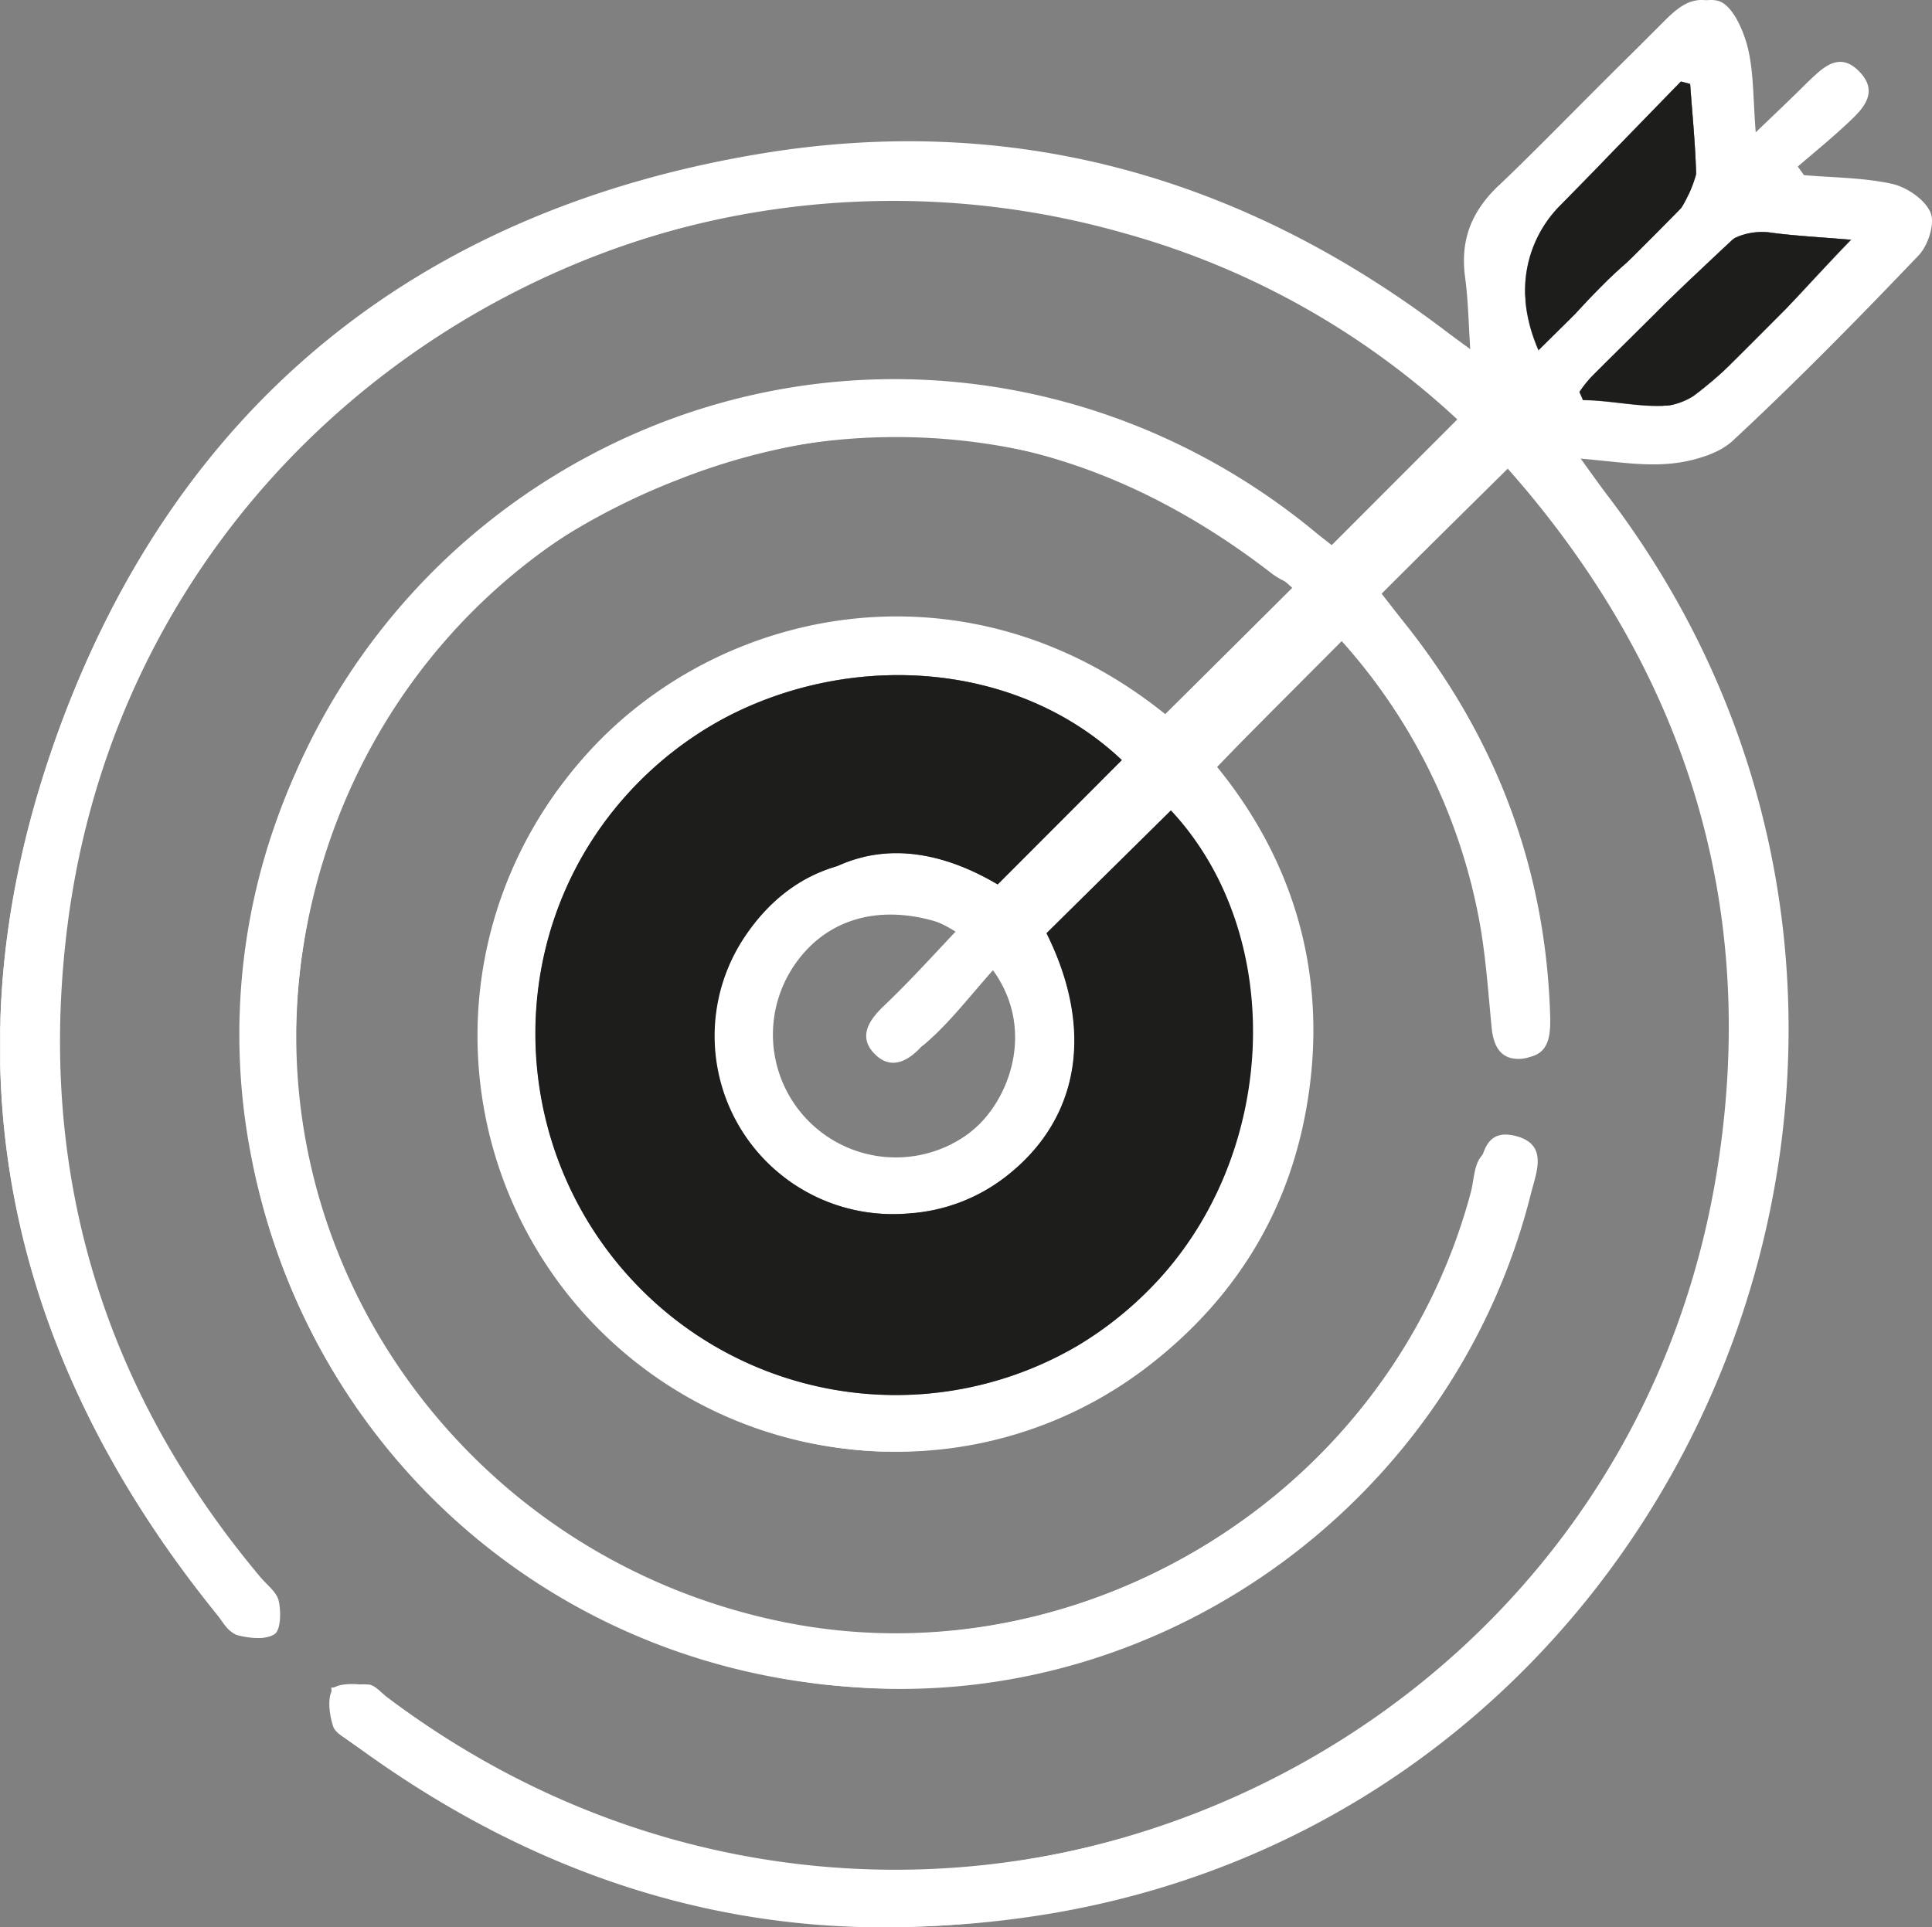 <svg xmlns="http://www.w3.org/2000/svg" viewBox="0 0 499.52 498.35"><rect x="0" y="0" width="499.52" height="498.35" fill="#808080" stroke="none"/><defs><style>.cls-1{fill:#fff;}.cls-2{fill:#1d1d1b;}</style></defs><g id="Capa_2" data-name="Capa 2"><g id="Capa_1-2" data-name="Capa 1"><path class="cls-1" d="M499.15,55c-1.38-3.35-6.1-6.58-9.89-7.44-7.42-1.65-15.21-1.61-22.84-2.27l-1.6-2.22c4.09-3.52,8.28-6.93,12.23-10.6,4.11-3.8,9.12-8.23,3.78-13.86-4.78-5.05-8.85-1.83-12.5,1.77-.47.45-.93.92-1.38,1.37-4,4-8,7.89-13,12.89,0-.11,0-.23,0-.34-.7-8.76-.51-15.6-2.07-22C450.74,7.75,448,1.56,444.52.31a7.14,7.14,0,0,0-3.28-.22,19.91,19.91,0,0,0-10,4.77c-2.8,2.63-5.56,5.29-8.31,8a.52.52,0,0,0-.11.1c-11.54,11.27-22.75,22.92-34.35,34.15-.33.3-.63.61-1,.92-6.41,6.18-9.06,13.09-8,21.83.75,6.48.91,13,1.45,21l-.8-.58c-3.24-2.37-5.15-3.76-7-5.18-52.71-39.74-111.9-56.19-177-45.27C108.13,54.6,46.2,104.59,15.47,188Q1.24,226.65.11,263.55c0,.79,0,1.59-.06,2.38l0,2.45q0,2.26,0,4.5l0,2.41c1.18,50.64,20.62,98.47,56.74,142.8,1.11,1.35,2.18,3.19,3.45,4.17a3.44,3.44,0,0,0,1.22.62c3.07.77,7.21,1.23,9.52-.29,1.63-1.07,1.7-5.79,1.09-8.58-.49-2.27-3-4.1-4.68-6.09C27.27,360.11,10.12,304.85,17,243.1,27.09,151.7,90.82,85.15,168.42,61.15l.79-.24c60.38-18.43,129-11.15,187.36,30.14,7.78,5.5,15,11.84,21.15,16.75-11.54,11.56-22.23,22.29-33.23,33.32l-.2-.16c-1.22-1-3.14-2.42-5-4-54.35-44.35-128.35-51.41-189-18a169.9,169.9,0,0,0-73.82,80.78c0,.05,0,.1-.07.15a169.87,169.87,0,0,0-12.86,89.11c9.49,76.31,69.6,135.57,146,146.12l1.17.16c4,.52,8.14.92,12.25,1.17,79.61,4.89,153.18-49.42,172.84-127.68,1.34-5.4,4.57-12.6-3.53-14.9-5.45-1.55-7.57.92-8.78,4.33-.82,2.27-1.25,5-2,7.17-.21.61-.23,1.28-.4,1.91-16.81,64-74.12,109.43-137.43,114.6-.83.06-1.67.13-2.51.18a146.52,146.52,0,0,1-38.66-2.62c-84.34-17.14-139.39-98-123-180.7,8.74-43.93,34.28-79.57,68.68-101.53A153.36,153.36,0,0,1,209,114.65a158.94,158.94,0,0,1,53.81,1.45l1.93.39a147.18,147.18,0,0,1,67.44,33.81q1,.85,1.95,1.74c-11.24,11.22-21.94,21.93-32.75,32.71l-.12-.09c-51.51-41.43-116.38-27.87-150.75,11.69q-2.94,3.38-5.56,6.93l-.75,1c-30.08,41.77-27.07,99,8.54,136.82a108.56,108.56,0,0,0,73.67,34.22l1.77.07,1.41,0a106.24,106.24,0,0,0,68.17-22.79c21.62-17,35.24-39,40-66,5.94-33.56-2.94-63.57-23.08-88.27l8.2-8.47s0,0,.06-.05c8.13-8.39,16.19-16.7,24.79-25.55,6.34,9.43,13.43,18.71,19.21,28.74,12.57,21.79,18.4,45.63,19.38,70.69.21,5.33,1.37,10.39,7.91,9.82l.44-.05c6-.76,6.27-5.94,6.12-11-1.19-38-14-71.69-37.62-101.34-2.14-2.68-4.23-5.4-5.95-7.6,6.1-6.13,12-12,17.87-17.9,5-5.07,10.1-10.14,15.33-15.37,46.12,52.55,65.67,113.15,54.33,181.64-17,102.56-98.07,169.77-188.58,180.2l-1.39.16c-52,5.65-107-7.45-154.71-43.37-1.56-1.17-3.08-3.11-4.75-3.26q-.77-.06-1.56-.06a71.94,71.94,0,0,0-7.52.81l-.6.06a6,6,0,0,1,.06.74c.24,3.31-.09,6.92,1.29,9.66a7.69,7.69,0,0,0,2,2.41A36.19,36.19,0,0,0,92.91,452l1.51,1c41.29,29.72,86.31,45.05,135,45.29a246.41,246.41,0,0,0,35.42-2.4c173.1-24,256.79-229,150.54-368.09-2-2.66-3.94-5.4-6.83-9.39l-.3-.42c8.95.63,16.31,1.93,23.53,1.38a43.72,43.72,0,0,0,9.09-1.56,17.53,17.53,0,0,0,6.86-3.58C464.36,98.79,480.3,82.54,496,66.11,498.49,63.54,500.34,57.87,499.15,55Zm-196,154.2c23.26,21,35,78-1.11,119.43a92.92,92.92,0,0,1-22.94,19.09c-.34.22-.7.42-1.06.62a93,93,0,0,1-107.92-10.87c-38.84-34.38-42.44-93.74-8-132a93.49,93.49,0,0,1,25-19.68c33.27-18.07,75.58-15.12,104.17,10.68l-32.48,32.7-.79-.47c-12.8-7.56-27.35-11.22-41.47-4.75-.22.09-.42.19-.63.29a62.82,62.82,0,0,0-23.91,20.15c-12.5,18.37-7.53,43.62,9.28,58.18a46.64,46.64,0,0,0,33.72,11.19,45.62,45.62,0,0,0,24.75-9.24c19.5-14.88,23.37-38.14,10.87-63.22l32.19-31.77C302.86,209.43,303,209.31,303.1,209.19Zm-64.7,61.28h0a4.36,4.36,0,0,0,.55-.41c6.5-5.53,11.76-12.5,17.76-19.2l.19-.21c9.63,13.6,7.49,29.79-3.71,40.16a5.85,5.85,0,0,1-.47.4c-.22.22-.46.43-.69.63a31.78,31.78,0,0,1-47.39-41.19c7.69-12.24,21.22-17.16,37.51-12.29h0a57.5,57.5,0,0,1,7.72,3c-7.91,7-15,12.22-20.66,18.72-2.44,2.81-1.89,8.21-2.71,12.44C230.48,271.8,235.48,272.36,238.4,270.47ZM402.57,86.25c-.75.81-1.52,1.61-2.29,2.42s-1.55,1.61-2.32,2.4c-.07-.16-.14-.31-.22-.47a45.63,45.63,0,0,1-2.14-6l-.21-.83a38.5,38.5,0,0,1-1-5.76c0-.6-.08-1.19-.1-1.78a31.19,31.19,0,0,1,9.29-23.3c2.67-2.71,5.32-5.43,8-8.17,1.35-1.37,2.69-2.75,4-4.14l4.08-4.19,14.86-15.3,2.26-2.31c.79,3.47,1,4.39,1.2,5.3a44.86,44.86,0,0,1,1.62,14.13c0,.23,0,.46-.06.69,0,.47-.07.93-.13,1.38s-.08.69-.14,1-.11.67-.17,1a26,26,0,0,1-.63,2.78c-.07.25-.14.49-.22.74a31.73,31.73,0,0,1-1.4,3.78c-.13.3-.27.59-.43.89s-.36.77-.57,1.15-.35.66-.54,1-.43.74-.67,1.11a37.06,37.06,0,0,1-2.56,3.6l-.69.83-.74.85-.77.84c-.27.28-.53.56-.81.83s-.54.55-.84.82-.54.52-.82.78l-1,.85c-.3.26-.61.53-.93.79l-.69.57-1.28,1c-.53.4-1.05.82-1.58,1.24-.34.28-.69.56-1,.85-.17.14-.35.28-.5.42l0,0-.87.75c-.37.32-.73.65-1.1,1s-1,.88-1.46,1.34l-1.37,1.3-2,2-1.61,1.64c-1.65,1.71-3.27,3.46-4.9,5.22h0l-.09.09-2.77,3Zm35.22,16.21a0,0,0,0,1,0,0l-.48.37a9,9,0,0,1-1.22.77c-.23.12-.47.23-.7.33a13.52,13.52,0,0,1-2.92.83c-.28,0-.54.09-.81.12l-.14,0a4.93,4.93,0,0,1-.58.06.68.68,0,0,1-.2,0q-.47,0-.93.06h-.19l-.58,0c-6.11.14-13.57-1.49-19.8-1.49-.3-.7-.6-1.41-.93-2.12-.12-.29-.25-.58-.38-.87C415.3,93.42,422.63,86.19,430,79l.29-.3c2.29-2.21,4.58-4.42,6.87-6.6L439,70.38q4.38-4.16,8.78-8.25a5.24,5.24,0,0,1,1-.72l.06,0,.41-.23.44-.2.56-.22a1.61,1.61,0,0,1,.29-.09l.12,0,.22-.07a18.25,18.25,0,0,1,4-.66l.53,0,.54,0a2.91,2.91,0,0,1,.42,0c.4,0,.78,0,1.15,0,6.77.08,13.52,1,21.58,1.62l-.56.58c-1.59,1.63-3.16,3.28-4.71,4.93q-1.5,1.59-3,3.2c-3,3.19-5.92,6.37-8.86,9.51l0,0q-3.59,3.85-7.24,7.57-1.92,2-3.87,3.84t-3.94,3.71c-.44.41-.89.81-1.34,1.21,0,0,0,0,0,0l-1.9,1.66c-.56.49-1.13,1-1.72,1.45-.43.36-.85.72-1.29,1.07l-.87.7c-.65.52-1.29,1-1.94,1.52Z"/><path class="cls-2" d="M430,79c-6.22,6.23-12.53,12.37-18.72,18.63a30.66,30.66,0,0,0-3,3.81c-.12-.29-.25-.58-.38-.87C415.3,93.42,422.63,86.19,430,79Z"/><path class="cls-2" d="M431.65,104.89a17.87,17.87,0,0,0,6.13-2.42l-.48.37a9,9,0,0,1-1.22.77c-.23.12-.47.23-.7.33a13.52,13.52,0,0,1-2.92.83C432.18,104.82,431.92,104.86,431.65,104.89Z"/><path class="cls-2" d="M451.39,90.25,462,79.67q-3.59,3.85-7.24,7.57-1.92,2-3.87,3.84t-3.94,3.71L445.58,96C447.28,94.36,449.17,92.46,451.39,90.25Z"/><path class="cls-2" d="M479.11,61.42l-.56.58c-8.21-.69-14.32-1-20.38-1.81a16.47,16.47,0,0,0-9.35,1.19l.41-.23.44-.2.56-.22a2.46,2.46,0,0,1,.29-.09l.12,0,.22-.07a18.25,18.25,0,0,1,4-.66l.53,0,.54,0a2.91,2.91,0,0,1,.42,0c.39,0,.78,0,1.15,0C464.3,59.88,471.05,60.76,479.11,61.42Z"/><path class="cls-2" d="M397.74,90.6l9.33-9.21-2.77,3-1.73,1.86c-.75.81-1.52,1.61-2.29,2.42s-1.55,1.61-2.32,2.4C397.89,90.91,397.82,90.76,397.74,90.6Z"/><path class="cls-2" d="M420.53,68q7.13-7.11,14.18-14.28a37.06,37.06,0,0,1-2.56,3.6l-.69.83-.74.85-.77.84c-.53.55-1.07,1.11-1.65,1.65-.26.26-.54.52-.82.78l-1,.85c-.3.26-.61.53-.93.79l-.69.57-1.28,1c-.53.4-1.05.82-1.58,1.24-.34.28-.69.56-1,.85C420.86,67.75,420.68,67.89,420.53,68Z"/><path class="cls-2" d="M439.67,38.2c0,.23,0,.46-.06.69,0,.47-.07.93-.13,1.38s-.08.69-.14,1-.11.67-.17,1a26,26,0,0,1-.63,2.78c-.21-7.81-1-15.6-1.55-23.4l-2.4-.62,2.26-2.31c.79,3.47,1,4.39,1.2,5.3A44.86,44.86,0,0,1,439.67,38.2Z"/><path class="cls-2" d="M234.92,313.77a46.08,46.08,0,0,1-42.38-71.54c6.3-9.42,14.39-15.53,23.92-18.27-.22.09-.42.19-.63.29a62.82,62.82,0,0,0-23.91,20.15c-12.5,18.37-7.53,43.62,9.28,58.18A46.64,46.64,0,0,0,234.92,313.77Z"/><path class="cls-2" d="M291.2,196.48l-32.48,32.7-.79-.47,32.12-32.17C263.2,171.16,220.59,168,187,185.8,220.3,167.73,262.61,170.68,291.2,196.48Z"/><path class="cls-2" d="M302,328.62a92.92,92.92,0,0,1-22.94,19.09,93.89,93.89,0,0,0,18.79-15C330.51,299.14,333,242,302.73,209.54c.13-.11.25-.23.37-.35C326.36,230.18,338.15,287.19,302,328.62Z"/><path class="cls-1" d="M497.46,55.14c-1.24-3.18-6.42-5.9-10.32-6.74-7.29-1.59-14.91-1.67-22.38-2.38l-.9-2.21c4.55-4.13,9.12-8.23,13.61-12.41,3.62-3.36,6.25-7.44,2.24-11.77s-7.88-2.47-11.38.74c-.36.33-.72.67-1.09,1-4.11,4.11-8.35,8.11-13.34,12.89l-1.2,1.16c-.75-8.61-1.49-15.33-1.87-22.08C450.53,7.88,449.51,3,443.7.75a11.15,11.15,0,0,0-2.46-.66c-4.6-.66-7.91,2.31-11.15,5.57q-3.57,3.57-7.12,7.17a.52.52,0,0,0-.11.1c-11.37,11.46-22.69,23-34.35,34.15-.33.3-.63.61-1,.92l-.25.23c-7,6.68-9.73,14.1-8.45,23.54.8,5.94.89,12,1.32,18.53,0,.19,0,.39.05.59a20.85,20.85,0,0,1-3.32-1.25c-2.1-1.54-4.1-3.18-6.18-4.73-54.11-40.32-114.9-56-180.92-43.26C104.2,58.15,44,108.27,14.61,190.52q-13.33,37.39-14.5,73c0,.79,0,1.59-.06,2.38l0,2.45q0,2.26,0,4.5l0,2.41c1.07,50.54,20.3,98.16,56.09,142.33,1.28,1.6,2.51,3.83,4.1,4.64a4,4,0,0,0,.5.2c3,.9,7.65,1.78,9.42.22s1.51-6.35.69-9.31c-.73-2.56-3.55-4.51-5.4-6.77-42.68-52.38-59-112.21-46.65-178.43a214.83,214.83,0,0,1,149.62-167l.79-.24a217.58,217.58,0,0,1,121.58-.56,207.86,207.86,0,0,1,86,48.12L344.29,141l-.87.86c-.58-.45-2.14-1.57-3.62-2.79-38.94-32-83.27-44.79-133.32-38.16-58.52,7.75-106.9,47.34-130,98.92,0,.05,0,.1-.07.15a164.11,164.11,0,0,0-13,89.85c10.82,77.32,70.48,135.63,146.22,145.38l1.17.16c5,.6,10.09,1,15.23,1.18,79,2.73,150.8-51.88,169-128.45.52-2.2,1.53-4.76.88-6.65-.93-2.69-3.19-6.9-4.91-6.91-2.44,0-5.49,1.71-7.4,3.75a8.65,8.65,0,0,0-.76.9c-1.79,2.39-1.75,6.13-2.59,9.26-17.12,63.75-73.4,108.16-136.49,113.52-.83.06-1.67.13-2.51.18A151.22,151.22,0,0,1,198.53,419c-80-17.46-132.41-91.89-120.3-173.18,7.19-48.4,31-85.09,70-108.54a176.52,176.52,0,0,1,26.88-13.15A167.4,167.4,0,0,1,209,114.65a140,140,0,0,1,55.74,1.84c22.21,5.28,43.62,16,64.1,31.83a18.66,18.66,0,0,0,3.34,2c1,.48,1.89.87,2.51,1.19l-.56.55c-12.13,12.05-22.49,22.33-32.87,32.62l-.79.8C250.39,145,186.21,156.67,151.1,195.85c-2.17,2.41-4.19,4.89-6.11,7.43l-.75,1a107.55,107.55,0,0,0,82.21,171l1.77.07,1.41,0a106.24,106.24,0,0,0,63.42-19.91c22.24-15.92,36.71-37.28,42.63-64.11,7.78-35.23-1.17-66.54-21.82-92.4q4.59-4.62,9.06-9.09s0,0,.06-.05l23.92-24A148.78,148.78,0,0,1,382.07,236c2,9.81,2.63,19.91,3.61,29.9.46,4.45,2.17,7.89,6.8,7.93a8.59,8.59,0,0,0,2.23-.26c3.52-.88,5-4,4.93-8.2-.05-2.27,0-4.55-.11-6.82q-3.45-54-37.19-96.41c-2.17-2.71-4.27-5.46-6.08-7.79,6.41-6.34,12.63-12.48,18.87-18.63l14.7-14.53c1.39,1.6,3.28,3.75,5.12,5.95,42.47,51,59.43,109.74,49.07,175.09-16.09,101.45-97.42,168.89-187.81,180l-1.39.16c-52,6-107-6.62-154.15-42.22-2.07-1.56-4-3.9-6.33-4.37l-.54-.1c-2.51-.39-6.23-.27-7.52.81a1.28,1.28,0,0,0-.35.39c-.07.13-.13.27-.19.41-1.08,2.47-.51,6.22.37,9.07.36,1.18,1.6,2.12,2.92,3,.71.49,1.45.95,2.08,1.42s1.19.88,1.8,1.31c42,30.52,87.57,46.49,136.49,46.31a237.07,237.07,0,0,0,47.39-5c168-34.7,240.12-230.73,135.69-366.94-1.65-2.16-3.06-4.53-5.39-8l1.44.11c8.46.7,15.55,1.9,22.49,1.37a38.12,38.12,0,0,0,9.83-2,17.55,17.55,0,0,0,6-3.43C463.23,99.19,479,83.23,494.39,67,497,64.3,498.68,58.31,497.46,55.14ZM395.72,60.36c12.88-13.17,25.89-26.21,38.87-39.28l2.4.62c.56,7.8,1.34,15.59,1.55,23.4,0,.2,0,.41,0,.61a10.3,10.3,0,0,1-2.63,6.8l-1.21,1.24Q427.66,60.94,420.53,68l0,0c-4.41,4.42-8.87,8.83-13.31,13.22h0l-.09.09-9.33,9.21-.35.36c-.34.33-1.18.14-3,.29-.37-8.62-.88-17.22-1-25.82A8.09,8.09,0,0,1,395.72,60.36ZM209.13,291.21a32,32,0,0,1-4.4-41.66c6.94-10.19,22.78-17.34,37.44-11.2h0a30.15,30.15,0,0,1,4.88,2.58c-3.57,3.8-7,7.49-10.45,11.11-2.7,2.81-5.44,5.58-8.25,8.26-3.89,3.73-6.58,8.11-1.95,12.5,4.12,3.92,8.4,1.59,11.81-2.12l.19-.21h0c5.81-6.36,11.65-12.73,18.15-19.85l.16.24c10.59,14.6,4.93,31.9-4,40.35-.22.22-.46.43-.69.63s-.69.6-1,.87A32.06,32.06,0,0,1,209.13,291.21ZM278,348.33A93.05,93.05,0,0,1,165.8,334.61C129.39,299.13,128.13,240.69,163,204a93.19,93.19,0,0,1,24-18.18c33.56-17.77,76.17-14.64,103,10.74l-32.12,32.17-.52.53c-15.31-6.93-29.21-8.67-41-5.28-9.53,2.74-17.62,8.85-23.92,18.27a46.08,46.08,0,0,0,42.38,71.54,45.66,45.66,0,0,0,22.88-8.39c20.08-14.41,24.3-37.91,11-65.2,5.13-5.16,10.59-10.56,15.94-16.08s10.61-11.16,15.88-16.73c.71.71,1.42,1.43,2.08,2.17,30.26,32.48,27.78,89.6-4.89,123.21a93.89,93.89,0,0,1-18.79,15C278.71,347.92,278.36,348.13,278,348.33ZM462,79.64l0,0L451.39,90.25c-2.22,2.21-4.11,4.11-5.81,5.75,0,0,0,0,0,0a48.27,48.27,0,0,1-7.72,6.4l0,0a0,0,0,0,1,0,0,17.87,17.87,0,0,1-6.13,2.42l-.14,0c-4.29.8-9.73.43-18.8-.2-1.6-.11-3.16-.4-6.16-.79.67-.88,1.24-1.7,1.75-2.45a30.66,30.66,0,0,1,3-3.81C417.48,91.4,423.79,85.26,430,79l.29-.3c4.23-4.21,8.41-8.47,12.49-12.82a19.06,19.06,0,0,1,6-4.5l.06,0a16.47,16.47,0,0,1,9.35-1.19c6.06.8,12.17,1.12,20.38,1.81l1,.08Z"/><path class="cls-2" d="M478.55,62c-1.59,1.63-3.16,3.28-4.71,4.93q-1.51,1.59-3,3.2c-3,3.19-5.92,6.37-8.86,9.51l0,0L451.39,90.25c-2.22,2.21-4.11,4.11-5.81,5.75,0,0,0,0,0,0l-1.9,1.66c-.57.49-1.15,1-1.72,1.45s-.85.72-1.29,1.07l-.87.7c-.65.52-1.29,1-1.94,1.52l0,0a0,0,0,0,1,0,0,17.87,17.87,0,0,1-6.13,2.42l-.14,0a5.42,5.42,0,0,1-.58.06.68.68,0,0,1-.2,0q-.47,0-.93.06h-.19l-.58,0c-6.11.14-13.57-1.49-19.8-1.49-.3-.7-.6-1.41-.93-2.12a30.66,30.66,0,0,1,3-3.81C417.48,91.4,423.79,85.26,430,79l.29-.3c2.29-2.21,4.58-4.42,6.87-6.6L439,70.38q4.38-4.16,8.78-8.25a5.24,5.24,0,0,1,1-.72l.06,0a16.47,16.47,0,0,1,9.35-1.19C464.23,61,470.34,61.31,478.55,62Z"/><path class="cls-2" d="M438.54,45.1c-.07.25-.14.49-.22.74a31.73,31.73,0,0,1-1.4,3.78c-.13.3-.27.59-.43.89s-.36.77-.57,1.15-.35.66-.54,1-.43.74-.67,1.11Q427.66,60.94,420.53,68l0,0-.87.75c-.37.32-.73.65-1.1,1s-1,.88-1.46,1.34l-1.37,1.3-2,2-1.61,1.64c-1.65,1.71-3.27,3.46-4.9,5.22h0l-.09.09-9.33,9.21a45.63,45.63,0,0,1-2.14-6l-.21-.83a38.5,38.5,0,0,1-1-5.76c0-.6-.07-1.19-.1-1.78a31.19,31.19,0,0,1,9.29-23.3c2.67-2.71,5.32-5.43,8-8.17,1.35-1.37,2.69-2.75,4-4.14l4.08-4.19,14.86-15.3,2.4.62C437.55,29.5,438.33,37.29,438.54,45.1Z"/><path class="cls-2" d="M297.84,332.75a93.89,93.89,0,0,1-18.79,15c-.34.21-.69.42-1.06.62a93,93,0,0,1-107.92-10.87c-38.84-34.38-42.44-93.74-8-132a93.49,93.49,0,0,1,25-19.68c33.56-17.77,76.17-14.64,103,10.74l-32.12,32.17c-12.8-7.56-27.35-11.22-41.47-4.75-9.53,2.74-17.62,8.85-23.92,18.27a46.08,46.08,0,0,0,42.38,71.54,45.62,45.62,0,0,0,24.75-9.24c19.5-14.88,23.37-38.14,10.87-63.22l32.19-31.77C333,242,330.51,299.14,297.84,332.75Z"/></g></g></svg>